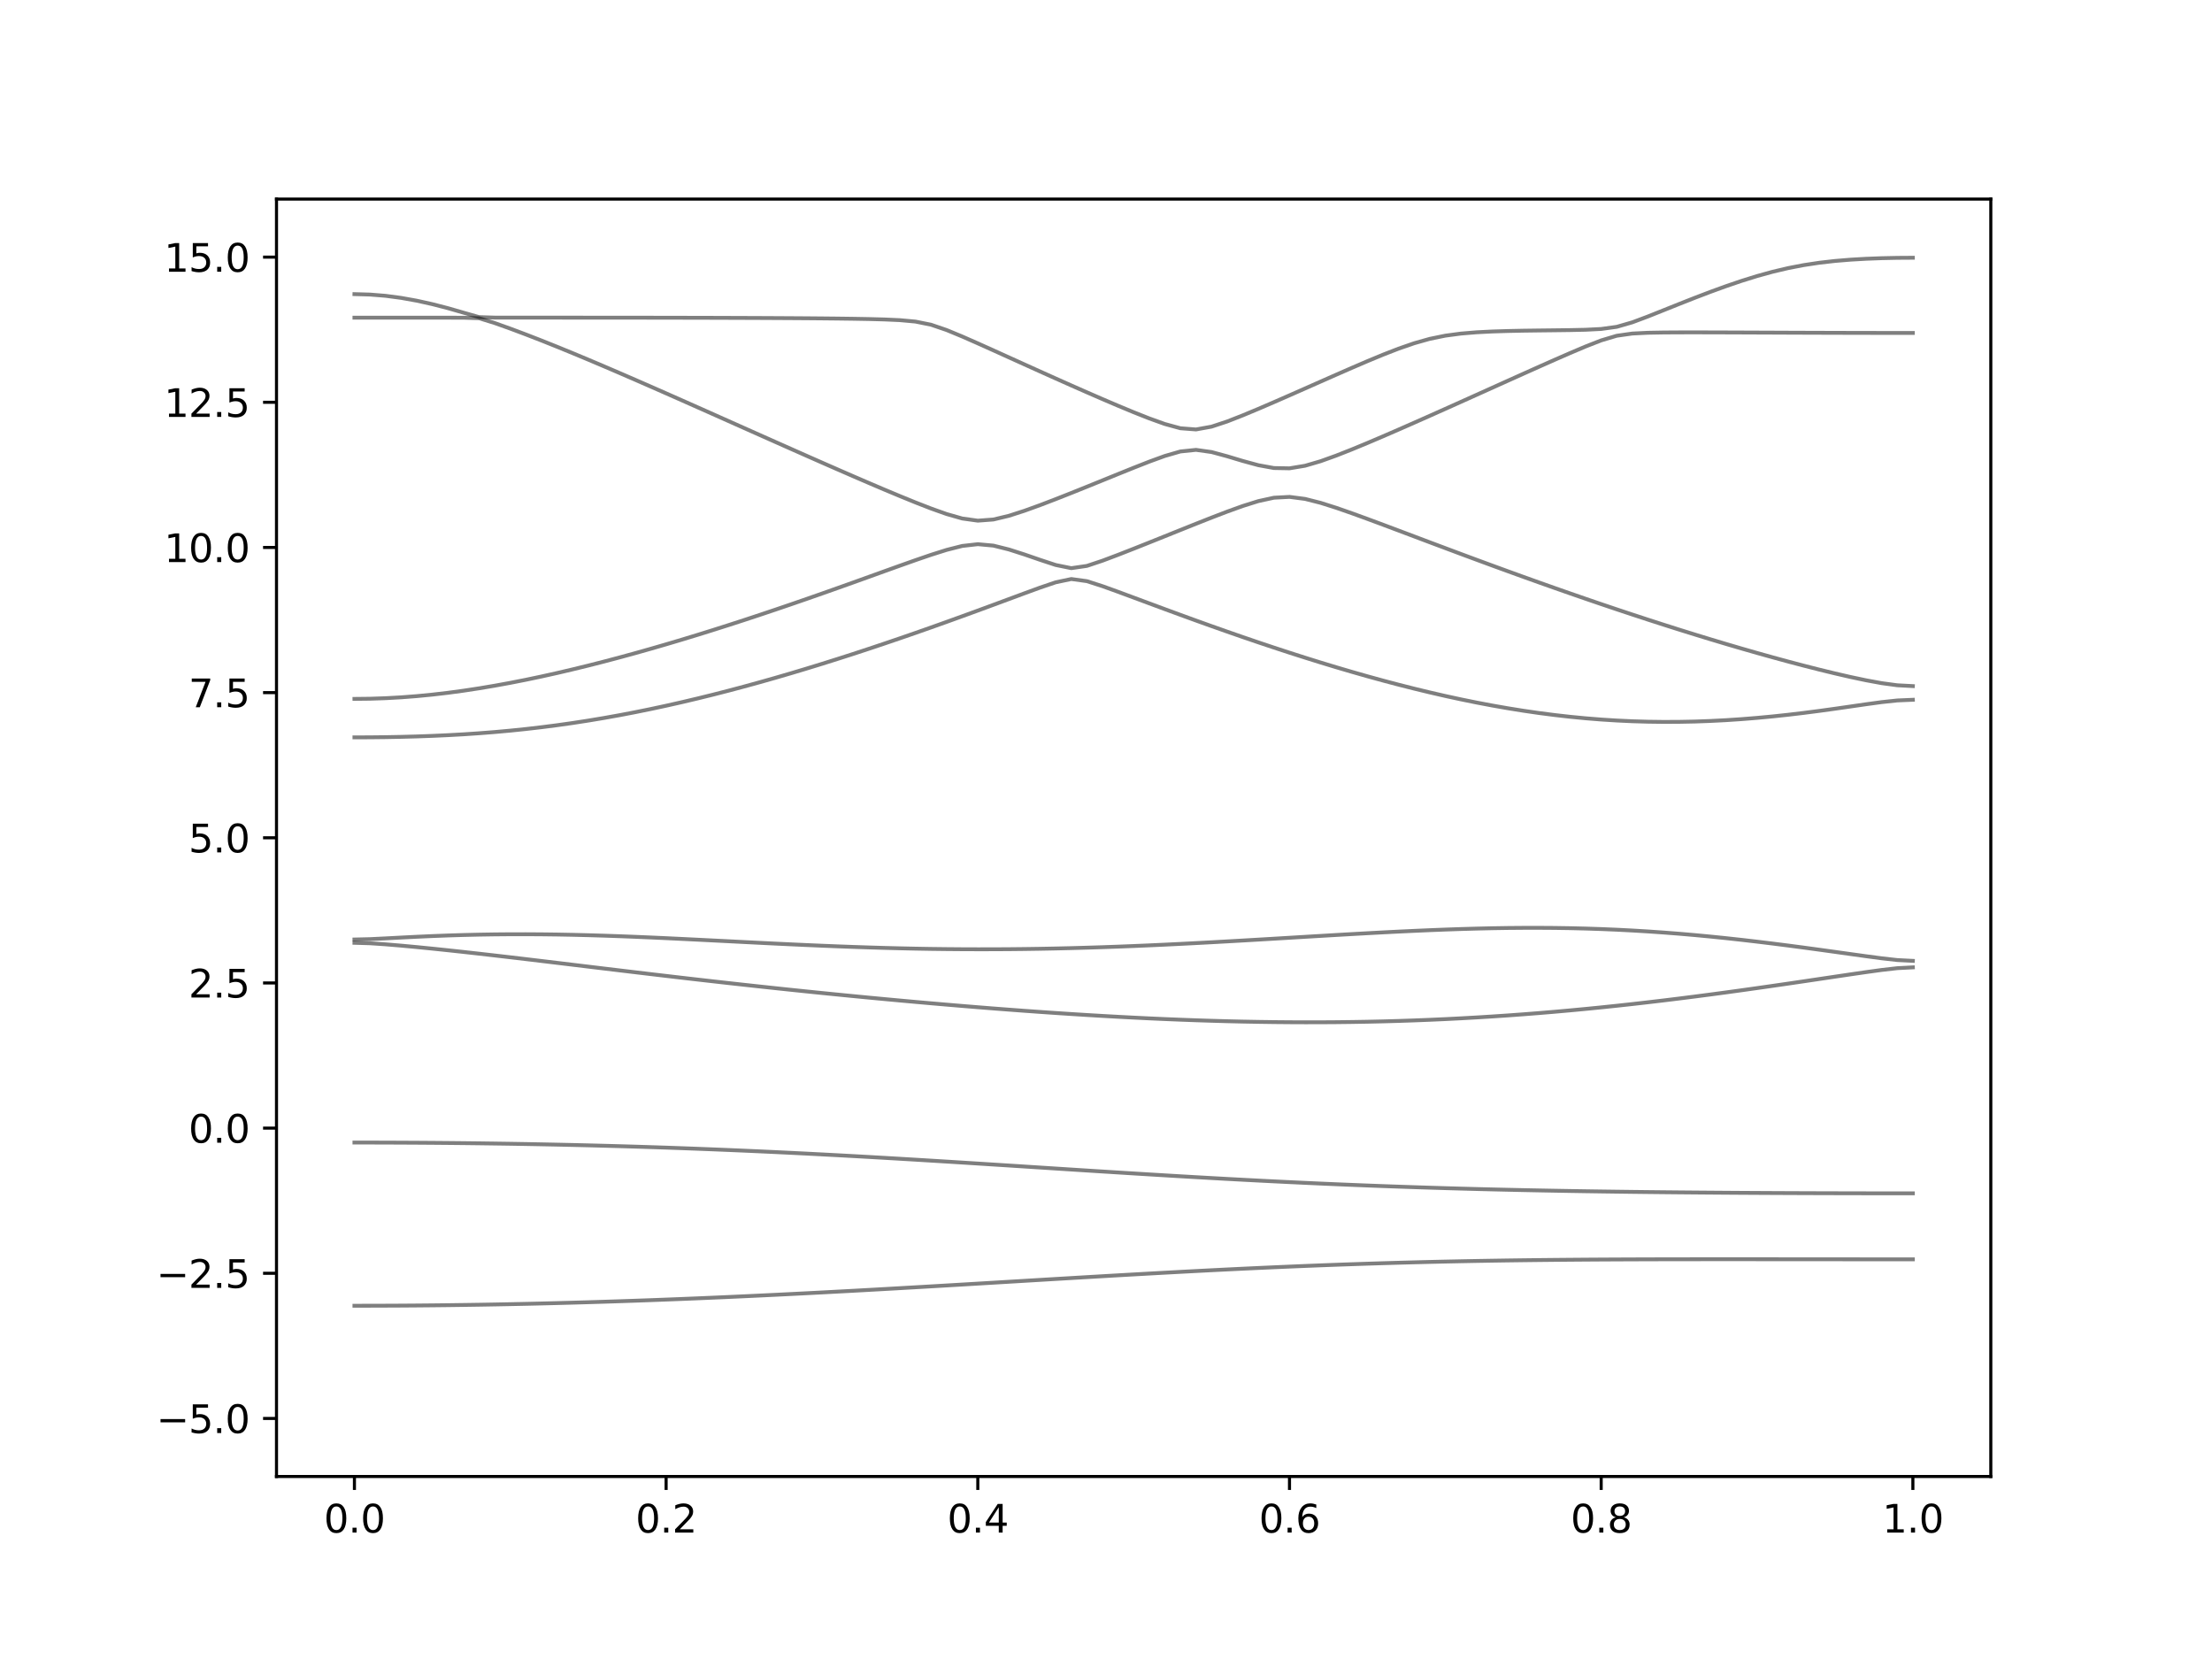 <?xml version="1.0" encoding="utf-8" standalone="no"?>
<!DOCTYPE svg PUBLIC "-//W3C//DTD SVG 1.1//EN"
  "http://www.w3.org/Graphics/SVG/1.1/DTD/svg11.dtd">
<svg xmlns:xlink="http://www.w3.org/1999/xlink" width="576pt" height="432pt" viewBox="0 0 576 432" xmlns="http://www.w3.org/2000/svg" version="1.1">
 <defs>
  <style type="text/css">*{stroke-linejoin: round; stroke-linecap: butt}</style>
 </defs>
 <g id="figure_1">
  <g id="patch_1">
   <path d="M 0 432 
L 576 432 
L 576 0 
L 0 0 
z
" style="fill: #ffffff"/>
  </g>
  <g id="axes_1">
   <g id="patch_2">
    <path d="M 72 384.48 
L 518.4 384.48 
L 518.4 51.84 
L 72 51.84 
z
" style="fill: #ffffff"/>
   </g>
   <g id="matplotlib.axis_1">
    <g id="xtick_1">
     <g id="line2d_1">
      <defs>
       <path id="md7c63fa21c" d="M 0 0 
L 0 3.5 
" style="stroke: #000000; stroke-width: 0.8"/>
      </defs>
      <g>
       <use xlink:href="#md7c63fa21c" x="92.291" y="384.48" style="stroke: #000000; stroke-width: 0.8"/>
      </g>
     </g>
     <g id="text_1">
      <!-- 0.0 -->
      <g transform="translate(84.339 399.078) scale(0.1 -0.1)">
       <defs>
        <path id="DejaVuSans-30" d="M 2034 4250 
Q 1547 4250 1301 3770 
Q 1056 3291 1056 2328 
Q 1056 1369 1301 889 
Q 1547 409 2034 409 
Q 2525 409 2770 889 
Q 3016 1369 3016 2328 
Q 3016 3291 2770 3770 
Q 2525 4250 2034 4250 
z
M 2034 4750 
Q 2819 4750 3233 4129 
Q 3647 3509 3647 2328 
Q 3647 1150 3233 529 
Q 2819 -91 2034 -91 
Q 1250 -91 836 529 
Q 422 1150 422 2328 
Q 422 3509 836 4129 
Q 1250 4750 2034 4750 
z
" transform="scale(0.016)"/>
        <path id="DejaVuSans-2e" d="M 684 794 
L 1344 794 
L 1344 0 
L 684 0 
L 684 794 
z
" transform="scale(0.016)"/>
       </defs>
       <use xlink:href="#DejaVuSans-30"/>
       <use xlink:href="#DejaVuSans-2e" x="63.623"/>
       <use xlink:href="#DejaVuSans-30" x="95.41"/>
      </g>
     </g>
    </g>
    <g id="xtick_2">
     <g id="line2d_2">
      <g>
       <use xlink:href="#md7c63fa21c" x="173.455" y="384.48" style="stroke: #000000; stroke-width: 0.8"/>
      </g>
     </g>
     <g id="text_2">
      <!-- 0.2 -->
      <g transform="translate(165.503 399.078) scale(0.1 -0.1)">
       <defs>
        <path id="DejaVuSans-32" d="M 1228 531 
L 3431 531 
L 3431 0 
L 469 0 
L 469 531 
Q 828 903 1448 1529 
Q 2069 2156 2228 2338 
Q 2531 2678 2651 2914 
Q 2772 3150 2772 3378 
Q 2772 3750 2511 3984 
Q 2250 4219 1831 4219 
Q 1534 4219 1204 4116 
Q 875 4013 500 3803 
L 500 4441 
Q 881 4594 1212 4672 
Q 1544 4750 1819 4750 
Q 2544 4750 2975 4387 
Q 3406 4025 3406 3419 
Q 3406 3131 3298 2873 
Q 3191 2616 2906 2266 
Q 2828 2175 2409 1742 
Q 1991 1309 1228 531 
z
" transform="scale(0.016)"/>
       </defs>
       <use xlink:href="#DejaVuSans-30"/>
       <use xlink:href="#DejaVuSans-2e" x="63.623"/>
       <use xlink:href="#DejaVuSans-32" x="95.41"/>
      </g>
     </g>
    </g>
    <g id="xtick_3">
     <g id="line2d_3">
      <g>
       <use xlink:href="#md7c63fa21c" x="254.618" y="384.48" style="stroke: #000000; stroke-width: 0.8"/>
      </g>
     </g>
     <g id="text_3">
      <!-- 0.4 -->
      <g transform="translate(246.667 399.078) scale(0.1 -0.1)">
       <defs>
        <path id="DejaVuSans-34" d="M 2419 4116 
L 825 1625 
L 2419 1625 
L 2419 4116 
z
M 2253 4666 
L 3047 4666 
L 3047 1625 
L 3713 1625 
L 3713 1100 
L 3047 1100 
L 3047 0 
L 2419 0 
L 2419 1100 
L 313 1100 
L 313 1709 
L 2253 4666 
z
" transform="scale(0.016)"/>
       </defs>
       <use xlink:href="#DejaVuSans-30"/>
       <use xlink:href="#DejaVuSans-2e" x="63.623"/>
       <use xlink:href="#DejaVuSans-34" x="95.41"/>
      </g>
     </g>
    </g>
    <g id="xtick_4">
     <g id="line2d_4">
      <g>
       <use xlink:href="#md7c63fa21c" x="335.782" y="384.48" style="stroke: #000000; stroke-width: 0.8"/>
      </g>
     </g>
     <g id="text_4">
      <!-- 0.6 -->
      <g transform="translate(327.83 399.078) scale(0.1 -0.1)">
       <defs>
        <path id="DejaVuSans-36" d="M 2113 2584 
Q 1688 2584 1439 2293 
Q 1191 2003 1191 1497 
Q 1191 994 1439 701 
Q 1688 409 2113 409 
Q 2538 409 2786 701 
Q 3034 994 3034 1497 
Q 3034 2003 2786 2293 
Q 2538 2584 2113 2584 
z
M 3366 4563 
L 3366 3988 
Q 3128 4100 2886 4159 
Q 2644 4219 2406 4219 
Q 1781 4219 1451 3797 
Q 1122 3375 1075 2522 
Q 1259 2794 1537 2939 
Q 1816 3084 2150 3084 
Q 2853 3084 3261 2657 
Q 3669 2231 3669 1497 
Q 3669 778 3244 343 
Q 2819 -91 2113 -91 
Q 1303 -91 875 529 
Q 447 1150 447 2328 
Q 447 3434 972 4092 
Q 1497 4750 2381 4750 
Q 2619 4750 2861 4703 
Q 3103 4656 3366 4563 
z
" transform="scale(0.016)"/>
       </defs>
       <use xlink:href="#DejaVuSans-30"/>
       <use xlink:href="#DejaVuSans-2e" x="63.623"/>
       <use xlink:href="#DejaVuSans-36" x="95.41"/>
      </g>
     </g>
    </g>
    <g id="xtick_5">
     <g id="line2d_5">
      <g>
       <use xlink:href="#md7c63fa21c" x="416.945" y="384.48" style="stroke: #000000; stroke-width: 0.8"/>
      </g>
     </g>
     <g id="text_5">
      <!-- 0.8 -->
      <g transform="translate(408.994 399.078) scale(0.1 -0.1)">
       <defs>
        <path id="DejaVuSans-38" d="M 2034 2216 
Q 1584 2216 1326 1975 
Q 1069 1734 1069 1313 
Q 1069 891 1326 650 
Q 1584 409 2034 409 
Q 2484 409 2743 651 
Q 3003 894 3003 1313 
Q 3003 1734 2745 1975 
Q 2488 2216 2034 2216 
z
M 1403 2484 
Q 997 2584 770 2862 
Q 544 3141 544 3541 
Q 544 4100 942 4425 
Q 1341 4750 2034 4750 
Q 2731 4750 3128 4425 
Q 3525 4100 3525 3541 
Q 3525 3141 3298 2862 
Q 3072 2584 2669 2484 
Q 3125 2378 3379 2068 
Q 3634 1759 3634 1313 
Q 3634 634 3220 271 
Q 2806 -91 2034 -91 
Q 1263 -91 848 271 
Q 434 634 434 1313 
Q 434 1759 690 2068 
Q 947 2378 1403 2484 
z
M 1172 3481 
Q 1172 3119 1398 2916 
Q 1625 2713 2034 2713 
Q 2441 2713 2670 2916 
Q 2900 3119 2900 3481 
Q 2900 3844 2670 4047 
Q 2441 4250 2034 4250 
Q 1625 4250 1398 4047 
Q 1172 3844 1172 3481 
z
" transform="scale(0.016)"/>
       </defs>
       <use xlink:href="#DejaVuSans-30"/>
       <use xlink:href="#DejaVuSans-2e" x="63.623"/>
       <use xlink:href="#DejaVuSans-38" x="95.41"/>
      </g>
     </g>
    </g>
    <g id="xtick_6">
     <g id="line2d_6">
      <g>
       <use xlink:href="#md7c63fa21c" x="498.109" y="384.48" style="stroke: #000000; stroke-width: 0.8"/>
      </g>
     </g>
     <g id="text_6">
      <!-- 1.0 -->
      <g transform="translate(490.158 399.078) scale(0.1 -0.1)">
       <defs>
        <path id="DejaVuSans-31" d="M 794 531 
L 1825 531 
L 1825 4091 
L 703 3866 
L 703 4441 
L 1819 4666 
L 2450 4666 
L 2450 531 
L 3481 531 
L 3481 0 
L 794 0 
L 794 531 
z
" transform="scale(0.016)"/>
       </defs>
       <use xlink:href="#DejaVuSans-31"/>
       <use xlink:href="#DejaVuSans-2e" x="63.623"/>
       <use xlink:href="#DejaVuSans-30" x="95.41"/>
      </g>
     </g>
    </g>
   </g>
   <g id="matplotlib.axis_2">
    <g id="ytick_1">
     <g id="line2d_7">
      <defs>
       <path id="m3016b29d4e" d="M 0 0 
L -3.5 0 
" style="stroke: #000000; stroke-width: 0.8"/>
      </defs>
      <g>
       <use xlink:href="#m3016b29d4e" x="72" y="369.36" style="stroke: #000000; stroke-width: 0.8"/>
      </g>
     </g>
     <g id="text_7">
      <!-- −5.0 -->
      <g transform="translate(40.717 373.159) scale(0.1 -0.1)">
       <defs>
        <path id="DejaVuSans-2212" d="M 678 2272 
L 4684 2272 
L 4684 1741 
L 678 1741 
L 678 2272 
z
" transform="scale(0.016)"/>
        <path id="DejaVuSans-35" d="M 691 4666 
L 3169 4666 
L 3169 4134 
L 1269 4134 
L 1269 2991 
Q 1406 3038 1543 3061 
Q 1681 3084 1819 3084 
Q 2600 3084 3056 2656 
Q 3513 2228 3513 1497 
Q 3513 744 3044 326 
Q 2575 -91 1722 -91 
Q 1428 -91 1123 -41 
Q 819 9 494 109 
L 494 744 
Q 775 591 1075 516 
Q 1375 441 1709 441 
Q 2250 441 2565 725 
Q 2881 1009 2881 1497 
Q 2881 1984 2565 2268 
Q 2250 2553 1709 2553 
Q 1456 2553 1204 2497 
Q 953 2441 691 2322 
L 691 4666 
z
" transform="scale(0.016)"/>
       </defs>
       <use xlink:href="#DejaVuSans-2212"/>
       <use xlink:href="#DejaVuSans-35" x="83.789"/>
       <use xlink:href="#DejaVuSans-2e" x="147.412"/>
       <use xlink:href="#DejaVuSans-30" x="179.199"/>
      </g>
     </g>
    </g>
    <g id="ytick_2">
     <g id="line2d_8">
      <g>
       <use xlink:href="#m3016b29d4e" x="72" y="331.56" style="stroke: #000000; stroke-width: 0.8"/>
      </g>
     </g>
     <g id="text_8">
      <!-- −2.5 -->
      <g transform="translate(40.717 335.359) scale(0.1 -0.1)">
       <use xlink:href="#DejaVuSans-2212"/>
       <use xlink:href="#DejaVuSans-32" x="83.789"/>
       <use xlink:href="#DejaVuSans-2e" x="147.412"/>
       <use xlink:href="#DejaVuSans-35" x="179.199"/>
      </g>
     </g>
    </g>
    <g id="ytick_3">
     <g id="line2d_9">
      <g>
       <use xlink:href="#m3016b29d4e" x="72" y="293.76" style="stroke: #000000; stroke-width: 0.8"/>
      </g>
     </g>
     <g id="text_9">
      <!-- 0.0 -->
      <g transform="translate(49.097 297.559) scale(0.1 -0.1)">
       <use xlink:href="#DejaVuSans-30"/>
       <use xlink:href="#DejaVuSans-2e" x="63.623"/>
       <use xlink:href="#DejaVuSans-30" x="95.41"/>
      </g>
     </g>
    </g>
    <g id="ytick_4">
     <g id="line2d_10">
      <g>
       <use xlink:href="#m3016b29d4e" x="72" y="255.96" style="stroke: #000000; stroke-width: 0.8"/>
      </g>
     </g>
     <g id="text_10">
      <!-- 2.5 -->
      <g transform="translate(49.097 259.759) scale(0.1 -0.1)">
       <use xlink:href="#DejaVuSans-32"/>
       <use xlink:href="#DejaVuSans-2e" x="63.623"/>
       <use xlink:href="#DejaVuSans-35" x="95.41"/>
      </g>
     </g>
    </g>
    <g id="ytick_5">
     <g id="line2d_11">
      <g>
       <use xlink:href="#m3016b29d4e" x="72" y="218.16" style="stroke: #000000; stroke-width: 0.8"/>
      </g>
     </g>
     <g id="text_11">
      <!-- 5.0 -->
      <g transform="translate(49.097 221.959) scale(0.1 -0.1)">
       <use xlink:href="#DejaVuSans-35"/>
       <use xlink:href="#DejaVuSans-2e" x="63.623"/>
       <use xlink:href="#DejaVuSans-30" x="95.41"/>
      </g>
     </g>
    </g>
    <g id="ytick_6">
     <g id="line2d_12">
      <g>
       <use xlink:href="#m3016b29d4e" x="72" y="180.36" style="stroke: #000000; stroke-width: 0.8"/>
      </g>
     </g>
     <g id="text_12">
      <!-- 7.5 -->
      <g transform="translate(49.097 184.159) scale(0.1 -0.1)">
       <defs>
        <path id="DejaVuSans-37" d="M 525 4666 
L 3525 4666 
L 3525 4397 
L 1831 0 
L 1172 0 
L 2766 4134 
L 525 4134 
L 525 4666 
z
" transform="scale(0.016)"/>
       </defs>
       <use xlink:href="#DejaVuSans-37"/>
       <use xlink:href="#DejaVuSans-2e" x="63.623"/>
       <use xlink:href="#DejaVuSans-35" x="95.41"/>
      </g>
     </g>
    </g>
    <g id="ytick_7">
     <g id="line2d_13">
      <g>
       <use xlink:href="#m3016b29d4e" x="72" y="142.56" style="stroke: #000000; stroke-width: 0.8"/>
      </g>
     </g>
     <g id="text_13">
      <!-- 10.0 -->
      <g transform="translate(42.734 146.359) scale(0.1 -0.1)">
       <use xlink:href="#DejaVuSans-31"/>
       <use xlink:href="#DejaVuSans-30" x="63.623"/>
       <use xlink:href="#DejaVuSans-2e" x="127.246"/>
       <use xlink:href="#DejaVuSans-30" x="159.033"/>
      </g>
     </g>
    </g>
    <g id="ytick_8">
     <g id="line2d_14">
      <g>
       <use xlink:href="#m3016b29d4e" x="72" y="104.76" style="stroke: #000000; stroke-width: 0.8"/>
      </g>
     </g>
     <g id="text_14">
      <!-- 12.5 -->
      <g transform="translate(42.734 108.559) scale(0.1 -0.1)">
       <use xlink:href="#DejaVuSans-31"/>
       <use xlink:href="#DejaVuSans-32" x="63.623"/>
       <use xlink:href="#DejaVuSans-2e" x="127.246"/>
       <use xlink:href="#DejaVuSans-35" x="159.033"/>
      </g>
     </g>
    </g>
    <g id="ytick_9">
     <g id="line2d_15">
      <g>
       <use xlink:href="#m3016b29d4e" x="72" y="66.96" style="stroke: #000000; stroke-width: 0.8"/>
      </g>
     </g>
     <g id="text_15">
      <!-- 15.0 -->
      <g transform="translate(42.734 70.759) scale(0.1 -0.1)">
       <use xlink:href="#DejaVuSans-31"/>
       <use xlink:href="#DejaVuSans-35" x="63.623"/>
       <use xlink:href="#DejaVuSans-2e" x="127.246"/>
       <use xlink:href="#DejaVuSans-30" x="159.033"/>
      </g>
     </g>
    </g>
   </g>
   <g id="line2d_16">
    <path d="M 92.291 340.012 
L 96.349 340.008 
L 100.407 339.995 
L 104.465 339.976 
L 108.524 339.946 
L 112.582 339.909 
L 116.64 339.864 
L 120.698 339.809 
L 124.756 339.749 
L 128.815 339.679 
L 132.873 339.601 
L 136.931 339.516 
L 140.989 339.422 
L 145.047 339.321 
L 149.105 339.212 
L 153.164 339.097 
L 157.222 338.973 
L 161.28 338.842 
L 165.338 338.704 
L 169.396 338.559 
L 173.455 338.406 
L 177.513 338.248 
L 181.571 338.083 
L 185.629 337.91 
L 189.687 337.733 
L 193.745 337.549 
L 197.804 337.36 
L 201.862 337.165 
L 205.92 336.964 
L 209.978 336.758 
L 214.036 336.548 
L 218.095 336.333 
L 222.153 336.116 
L 226.211 335.892 
L 230.269 335.665 
L 234.327 335.435 
L 238.385 335.202 
L 242.444 334.968 
L 246.502 334.731 
L 250.56 334.492 
L 254.618 334.25 
L 258.676 334.008 
L 262.735 333.766 
L 266.793 333.524 
L 270.851 333.281 
L 274.909 333.04 
L 278.967 332.8 
L 283.025 332.561 
L 287.084 332.324 
L 291.142 332.089 
L 295.2 331.859 
L 299.258 331.631 
L 303.316 331.409 
L 307.375 331.19 
L 311.433 330.975 
L 315.491 330.766 
L 319.549 330.564 
L 323.607 330.367 
L 327.665 330.178 
L 331.724 329.995 
L 335.782 329.82 
L 339.84 329.652 
L 343.898 329.492 
L 347.956 329.34 
L 352.015 329.197 
L 356.073 329.061 
L 360.131 328.934 
L 364.189 328.816 
L 368.247 328.707 
L 372.305 328.604 
L 376.364 328.512 
L 380.422 328.427 
L 384.48 328.35 
L 388.538 328.28 
L 392.596 328.217 
L 396.655 328.163 
L 400.713 328.114 
L 404.771 328.072 
L 408.829 328.036 
L 412.887 328.004 
L 416.945 327.978 
L 421.004 327.957 
L 425.062 327.94 
L 429.12 327.927 
L 433.178 327.916 
L 437.236 327.91 
L 441.295 327.905 
L 445.353 327.902 
L 449.411 327.901 
L 453.469 327.902 
L 457.527 327.904 
L 461.585 327.905 
L 465.644 327.909 
L 469.702 327.912 
L 473.76 327.915 
L 477.818 327.918 
L 481.876 327.921 
L 485.935 327.922 
L 489.993 327.925 
L 494.051 327.925 
L 498.109 327.925 
" clip-path="url(#p1b04d01062)" style="fill: none; stroke: #000000; stroke-opacity: 0.5; stroke-linecap: square"/>
   </g>
   <g id="line2d_17">
    <path d="M 92.291 297.516 
L 96.349 297.519 
L 100.407 297.528 
L 104.465 297.545 
L 108.524 297.566 
L 112.582 297.594 
L 116.64 297.629 
L 120.698 297.67 
L 124.756 297.718 
L 128.815 297.773 
L 132.873 297.833 
L 136.931 297.901 
L 140.989 297.977 
L 145.047 298.059 
L 149.105 298.148 
L 153.164 298.245 
L 157.222 298.349 
L 161.28 298.461 
L 165.338 298.579 
L 169.396 298.706 
L 173.455 298.84 
L 177.513 298.984 
L 181.571 299.134 
L 185.629 299.291 
L 189.687 299.457 
L 193.745 299.63 
L 197.804 299.811 
L 201.862 299.999 
L 205.92 300.194 
L 209.978 300.395 
L 214.036 300.605 
L 218.095 300.82 
L 222.153 301.04 
L 226.211 301.267 
L 230.269 301.5 
L 234.327 301.737 
L 238.385 301.979 
L 242.444 302.226 
L 246.502 302.475 
L 250.56 302.728 
L 254.618 302.983 
L 258.676 303.242 
L 262.735 303.5 
L 266.793 303.76 
L 270.851 304.022 
L 274.909 304.282 
L 278.967 304.542 
L 283.025 304.801 
L 287.084 305.058 
L 291.142 305.312 
L 295.2 305.564 
L 299.258 305.812 
L 303.316 306.057 
L 307.375 306.298 
L 311.433 306.532 
L 315.491 306.762 
L 319.549 306.987 
L 323.607 307.205 
L 327.665 307.418 
L 331.724 307.624 
L 335.782 307.822 
L 339.84 308.012 
L 343.898 308.197 
L 347.956 308.373 
L 352.015 308.541 
L 356.073 308.703 
L 360.131 308.856 
L 364.189 309.001 
L 368.247 309.139 
L 372.305 309.269 
L 376.364 309.393 
L 380.422 309.507 
L 384.48 309.616 
L 388.538 309.718 
L 392.596 309.811 
L 396.655 309.901 
L 400.713 309.982 
L 404.771 310.058 
L 408.829 310.129 
L 412.887 310.194 
L 416.945 310.254 
L 421.004 310.31 
L 425.062 310.362 
L 429.12 310.409 
L 433.178 310.451 
L 437.236 310.49 
L 441.295 310.525 
L 445.353 310.558 
L 449.411 310.587 
L 453.469 310.614 
L 457.527 310.637 
L 461.585 310.658 
L 465.644 310.676 
L 469.702 310.693 
L 473.76 310.706 
L 477.818 310.717 
L 481.876 310.726 
L 485.935 310.734 
L 489.993 310.74 
L 494.051 310.743 
L 498.109 310.743 
" clip-path="url(#p1b04d01062)" style="fill: none; stroke: #000000; stroke-opacity: 0.5; stroke-linecap: square"/>
   </g>
   <g id="line2d_18">
    <path d="M 92.291 245.508 
L 96.349 245.627 
L 100.407 245.901 
L 104.465 246.241 
L 108.524 246.619 
L 112.582 247.023 
L 116.64 247.446 
L 120.698 247.886 
L 124.756 248.338 
L 128.815 248.802 
L 132.873 249.274 
L 136.931 249.753 
L 140.989 250.237 
L 145.047 250.725 
L 149.105 251.214 
L 153.164 251.705 
L 157.222 252.195 
L 161.28 252.682 
L 165.338 253.167 
L 169.396 253.65 
L 173.455 254.127 
L 177.513 254.601 
L 181.571 255.069 
L 185.629 255.531 
L 189.687 255.987 
L 193.745 256.436 
L 197.804 256.878 
L 201.862 257.313 
L 205.92 257.743 
L 209.978 258.163 
L 214.036 258.577 
L 218.095 258.982 
L 222.153 259.382 
L 226.211 259.773 
L 230.269 260.156 
L 234.327 260.531 
L 238.385 260.898 
L 242.444 261.257 
L 246.502 261.606 
L 250.56 261.948 
L 254.618 262.279 
L 258.676 262.601 
L 262.735 262.912 
L 266.793 263.215 
L 270.851 263.505 
L 274.909 263.783 
L 278.967 264.049 
L 283.025 264.303 
L 287.084 264.544 
L 291.142 264.772 
L 295.2 264.984 
L 299.258 265.182 
L 303.316 265.363 
L 307.375 265.528 
L 311.433 265.678 
L 315.491 265.809 
L 319.549 265.923 
L 323.607 266.018 
L 327.665 266.093 
L 331.724 266.151 
L 335.782 266.187 
L 339.84 266.204 
L 343.898 266.199 
L 347.956 266.172 
L 352.015 266.125 
L 356.073 266.056 
L 360.131 265.965 
L 364.189 265.852 
L 368.247 265.714 
L 372.305 265.555 
L 376.364 265.374 
L 380.422 265.168 
L 384.48 264.941 
L 388.538 264.69 
L 392.596 264.418 
L 396.655 264.122 
L 400.713 263.804 
L 404.771 263.466 
L 408.829 263.104 
L 412.887 262.722 
L 416.945 262.319 
L 421.004 261.896 
L 425.062 261.453 
L 429.12 260.99 
L 433.178 260.511 
L 437.236 260.014 
L 441.295 259.5 
L 445.353 258.97 
L 449.411 258.426 
L 453.469 257.868 
L 457.527 257.298 
L 461.585 256.718 
L 465.644 256.128 
L 469.702 255.531 
L 473.76 254.927 
L 477.818 254.324 
L 481.876 253.722 
L 485.935 253.133 
L 489.993 252.576 
L 494.051 252.11 
L 498.109 251.899 
" clip-path="url(#p1b04d01062)" style="fill: none; stroke: #000000; stroke-opacity: 0.5; stroke-linecap: square"/>
   </g>
   <g id="line2d_19">
    <path d="M 92.291 244.644 
L 96.349 244.549 
L 100.407 244.351 
L 104.465 244.136 
L 108.524 243.932 
L 112.582 243.751 
L 116.64 243.596 
L 120.698 243.472 
L 124.756 243.377 
L 128.815 243.312 
L 132.873 243.277 
L 136.931 243.273 
L 140.989 243.297 
L 145.047 243.347 
L 149.105 243.424 
L 153.164 243.524 
L 157.222 243.645 
L 161.28 243.784 
L 165.338 243.941 
L 169.396 244.113 
L 173.455 244.296 
L 177.513 244.49 
L 181.571 244.69 
L 185.629 244.894 
L 189.687 245.099 
L 193.745 245.306 
L 197.804 245.511 
L 201.862 245.71 
L 205.92 245.902 
L 209.978 246.087 
L 214.036 246.262 
L 218.095 246.425 
L 222.153 246.575 
L 226.211 246.711 
L 230.269 246.832 
L 234.327 246.936 
L 238.385 247.024 
L 242.444 247.094 
L 246.502 247.144 
L 250.56 247.177 
L 254.618 247.19 
L 258.676 247.186 
L 262.735 247.163 
L 266.793 247.121 
L 270.851 247.06 
L 274.909 246.982 
L 278.967 246.886 
L 283.025 246.773 
L 287.084 246.645 
L 291.142 246.501 
L 295.2 246.342 
L 299.258 246.17 
L 303.316 245.984 
L 307.375 245.787 
L 311.433 245.58 
L 315.491 245.364 
L 319.549 245.14 
L 323.607 244.909 
L 327.665 244.673 
L 331.724 244.433 
L 335.782 244.191 
L 339.84 243.947 
L 343.898 243.707 
L 347.956 243.468 
L 352.015 243.235 
L 356.073 243.008 
L 360.131 242.79 
L 364.189 242.585 
L 368.247 242.393 
L 372.305 242.216 
L 376.364 242.056 
L 380.422 241.917 
L 384.48 241.802 
L 388.538 241.709 
L 392.596 241.644 
L 396.655 241.61 
L 400.713 241.605 
L 404.771 241.632 
L 408.829 241.694 
L 412.887 241.791 
L 416.945 241.924 
L 421.004 242.095 
L 425.062 242.302 
L 429.12 242.546 
L 433.178 242.827 
L 437.236 243.141 
L 441.295 243.492 
L 445.353 243.876 
L 449.411 244.29 
L 453.469 244.733 
L 457.527 245.205 
L 461.585 245.7 
L 465.644 246.217 
L 469.702 246.753 
L 473.76 247.305 
L 477.818 247.868 
L 481.876 248.436 
L 485.935 249 
L 489.993 249.54 
L 494.051 249.997 
L 498.109 250.204 
" clip-path="url(#p1b04d01062)" style="fill: none; stroke: #000000; stroke-opacity: 0.5; stroke-linecap: square"/>
   </g>
   <g id="line2d_20">
    <path d="M 92.291 192.011 
L 96.349 191.996 
L 100.407 191.951 
L 104.465 191.875 
L 108.524 191.767 
L 112.582 191.621 
L 116.64 191.437 
L 120.698 191.212 
L 124.756 190.939 
L 128.815 190.622 
L 132.873 190.255 
L 136.931 189.836 
L 140.989 189.367 
L 145.047 188.845 
L 149.105 188.271 
L 153.164 187.645 
L 157.222 186.969 
L 161.28 186.242 
L 165.338 185.465 
L 169.396 184.64 
L 173.455 183.77 
L 177.513 182.855 
L 181.571 181.896 
L 185.629 180.897 
L 189.687 179.857 
L 193.745 178.778 
L 197.804 177.663 
L 201.862 176.513 
L 205.92 175.33 
L 209.978 174.112 
L 214.036 172.867 
L 218.095 171.589 
L 222.153 170.286 
L 226.211 168.953 
L 230.269 167.597 
L 234.327 166.215 
L 238.385 164.812 
L 242.444 163.385 
L 246.502 161.939 
L 250.56 160.474 
L 254.618 158.992 
L 258.676 157.497 
L 262.735 155.993 
L 266.793 154.488 
L 270.851 153.006 
L 274.909 151.63 
L 278.967 150.776 
L 283.025 151.333 
L 287.084 152.639 
L 291.142 154.104 
L 295.2 155.607 
L 299.258 157.116 
L 303.316 158.62 
L 307.375 160.111 
L 311.433 161.587 
L 315.491 163.042 
L 319.549 164.476 
L 323.607 165.887 
L 327.665 167.272 
L 331.724 168.63 
L 335.782 169.959 
L 339.84 171.256 
L 343.898 172.522 
L 347.956 173.753 
L 352.015 174.947 
L 356.073 176.104 
L 360.131 177.22 
L 364.189 178.292 
L 368.247 179.32 
L 372.305 180.301 
L 376.364 181.234 
L 380.422 182.114 
L 384.48 182.939 
L 388.538 183.709 
L 392.596 184.421 
L 396.655 185.073 
L 400.713 185.663 
L 404.771 186.187 
L 408.829 186.647 
L 412.887 187.04 
L 416.945 187.365 
L 421.004 187.622 
L 425.062 187.811 
L 429.12 187.931 
L 433.178 187.984 
L 437.236 187.967 
L 441.295 187.887 
L 445.353 187.74 
L 449.411 187.533 
L 453.469 187.264 
L 457.527 186.936 
L 461.585 186.555 
L 465.644 186.121 
L 469.702 185.638 
L 473.76 185.114 
L 477.818 184.553 
L 481.876 183.969 
L 485.935 183.381 
L 489.993 182.829 
L 494.051 182.395 
L 498.109 182.22 
" clip-path="url(#p1b04d01062)" style="fill: none; stroke: #000000; stroke-opacity: 0.5; stroke-linecap: square"/>
   </g>
   <g id="line2d_21">
    <path d="M 92.291 181.991 
L 96.349 181.946 
L 100.407 181.808 
L 104.465 181.583 
L 108.524 181.27 
L 112.582 180.876 
L 116.64 180.402 
L 120.698 179.855 
L 124.756 179.237 
L 128.815 178.555 
L 132.873 177.812 
L 136.931 177.012 
L 140.989 176.16 
L 145.047 175.257 
L 149.105 174.307 
L 153.164 173.316 
L 157.222 172.281 
L 161.28 171.209 
L 165.338 170.1 
L 169.396 168.956 
L 173.455 167.78 
L 177.513 166.574 
L 181.571 165.337 
L 185.629 164.073 
L 189.687 162.783 
L 193.745 161.468 
L 197.804 160.128 
L 201.862 158.767 
L 205.92 157.385 
L 209.978 155.984 
L 214.036 154.564 
L 218.095 153.13 
L 222.153 151.682 
L 226.211 150.224 
L 230.269 148.762 
L 234.327 147.305 
L 238.385 145.867 
L 242.444 144.474 
L 246.502 143.192 
L 250.56 142.165 
L 254.618 141.704 
L 258.676 142.076 
L 262.735 143.088 
L 266.793 144.391 
L 270.851 145.79 
L 274.909 147.125 
L 278.967 147.95 
L 283.025 147.359 
L 287.084 146.004 
L 291.142 144.474 
L 295.2 142.887 
L 299.258 141.272 
L 303.316 139.643 
L 307.375 138.012 
L 311.433 136.388 
L 315.491 134.785 
L 319.549 133.228 
L 323.607 131.764 
L 327.665 130.491 
L 331.724 129.605 
L 335.782 129.389 
L 339.84 129.917 
L 343.898 130.946 
L 347.956 132.233 
L 352.015 133.647 
L 356.073 135.124 
L 360.131 136.631 
L 364.189 138.156 
L 368.247 139.684 
L 372.305 141.213 
L 376.364 142.735 
L 380.422 144.252 
L 384.48 145.758 
L 388.538 147.252 
L 392.596 148.733 
L 396.655 150.202 
L 400.713 151.655 
L 404.771 153.093 
L 408.829 154.514 
L 412.887 155.919 
L 416.945 157.307 
L 421.004 158.675 
L 425.062 160.024 
L 429.12 161.354 
L 433.178 162.662 
L 437.236 163.95 
L 441.295 165.214 
L 445.353 166.456 
L 449.411 167.673 
L 453.469 168.864 
L 457.527 170.029 
L 461.585 171.164 
L 465.644 172.269 
L 469.702 173.338 
L 473.76 174.371 
L 477.818 175.358 
L 481.876 176.291 
L 485.935 177.149 
L 489.993 177.894 
L 494.051 178.444 
L 498.109 178.657 
" clip-path="url(#p1b04d01062)" style="fill: none; stroke: #000000; stroke-opacity: 0.5; stroke-linecap: square"/>
   </g>
   <g id="line2d_22">
    <path d="M 92.291 82.724 
L 96.349 82.724 
L 100.407 82.724 
L 104.465 82.724 
L 108.524 82.724 
L 112.582 82.724 
L 116.64 82.726 
L 120.698 82.733 
L 124.756 82.865 
L 128.815 84.12 
L 132.873 85.57 
L 136.931 87.092 
L 140.989 88.669 
L 145.047 90.292 
L 149.105 91.953 
L 153.164 93.647 
L 157.222 95.367 
L 161.28 97.109 
L 165.338 98.868 
L 169.396 100.643 
L 173.455 102.428 
L 177.513 104.223 
L 181.571 106.024 
L 185.629 107.829 
L 189.687 109.639 
L 193.745 111.449 
L 197.804 113.257 
L 201.862 115.064 
L 205.92 116.867 
L 209.978 118.664 
L 214.036 120.455 
L 218.095 122.234 
L 222.153 124.002 
L 226.211 125.753 
L 230.269 127.482 
L 234.327 129.18 
L 238.385 130.834 
L 242.444 132.414 
L 246.502 133.857 
L 250.56 135.015 
L 254.618 135.581 
L 258.676 135.278 
L 262.735 134.304 
L 266.793 132.994 
L 270.851 131.525 
L 274.909 129.973 
L 278.967 128.371 
L 283.025 126.741 
L 287.084 125.095 
L 291.142 123.445 
L 295.2 121.808 
L 299.258 120.213 
L 303.316 118.734 
L 307.375 117.562 
L 311.433 117.143 
L 315.491 117.713 
L 319.549 118.813 
L 323.607 120.031 
L 327.665 121.135 
L 331.724 121.876 
L 335.782 121.951 
L 339.84 121.279 
L 343.898 120.092 
L 347.956 118.633 
L 352.015 117.031 
L 356.073 115.352 
L 360.131 113.622 
L 364.189 111.86 
L 368.247 110.075 
L 372.305 108.275 
L 376.364 106.463 
L 380.422 104.642 
L 384.48 102.817 
L 388.538 100.989 
L 392.596 99.161 
L 396.655 97.336 
L 400.713 95.52 
L 404.771 93.719 
L 408.829 91.944 
L 412.887 90.224 
L 416.945 88.638 
L 421.004 87.428 
L 425.062 86.852 
L 429.12 86.651 
L 433.178 86.578 
L 437.236 86.554 
L 441.295 86.549 
L 445.353 86.556 
L 449.411 86.568 
L 453.469 86.583 
L 457.527 86.599 
L 461.585 86.614 
L 465.644 86.631 
L 469.702 86.646 
L 473.76 86.658 
L 477.818 86.67 
L 481.876 86.681 
L 485.935 86.689 
L 489.993 86.695 
L 494.051 86.698 
L 498.109 86.699 
" clip-path="url(#p1b04d01062)" style="fill: none; stroke: #000000; stroke-opacity: 0.5; stroke-linecap: square"/>
   </g>
   <g id="line2d_23">
    <path d="M 92.291 76.59 
L 96.349 76.702 
L 100.407 77.031 
L 104.465 77.571 
L 108.524 78.3 
L 112.582 79.2 
L 116.64 80.247 
L 120.698 81.419 
L 124.756 82.574 
L 128.815 82.701 
L 132.873 82.707 
L 136.931 82.711 
L 140.989 82.712 
L 145.047 82.712 
L 149.105 82.714 
L 153.164 82.715 
L 157.222 82.718 
L 161.28 82.721 
L 165.338 82.724 
L 169.396 82.729 
L 173.455 82.735 
L 177.513 82.742 
L 181.571 82.751 
L 185.629 82.76 
L 189.687 82.774 
L 193.745 82.788 
L 197.804 82.804 
L 201.862 82.824 
L 205.92 82.848 
L 209.978 82.875 
L 214.036 82.91 
L 218.095 82.951 
L 222.153 83.005 
L 226.211 83.078 
L 230.269 83.185 
L 234.327 83.367 
L 238.385 83.739 
L 242.444 84.558 
L 246.502 85.943 
L 250.56 87.623 
L 254.618 89.41 
L 258.676 91.234 
L 262.735 93.071 
L 266.793 94.908 
L 270.851 96.74 
L 274.909 98.561 
L 278.967 100.369 
L 283.025 102.158 
L 287.084 103.924 
L 291.142 105.658 
L 295.2 107.344 
L 299.258 108.951 
L 303.316 110.409 
L 307.375 111.519 
L 311.433 111.83 
L 315.491 111.095 
L 319.549 109.751 
L 323.607 108.162 
L 327.665 106.469 
L 331.724 104.722 
L 335.782 102.946 
L 339.84 101.155 
L 343.898 99.359 
L 347.956 97.566 
L 352.015 95.791 
L 356.073 94.047 
L 360.131 92.363 
L 364.189 90.785 
L 368.247 89.38 
L 372.305 88.235 
L 376.364 87.405 
L 380.422 86.862 
L 384.48 86.527 
L 388.538 86.32 
L 392.596 86.193 
L 396.655 86.109 
L 400.713 86.054 
L 404.771 86.008 
L 408.829 85.955 
L 412.887 85.868 
L 416.945 85.663 
L 421.004 85.102 
L 425.062 83.929 
L 429.12 82.407 
L 433.178 80.787 
L 437.236 79.162 
L 441.295 77.562 
L 445.353 76.012 
L 449.411 74.535 
L 453.469 73.152 
L 457.527 71.888 
L 461.585 70.766 
L 465.644 69.81 
L 469.702 69.027 
L 473.76 68.415 
L 477.818 67.953 
L 481.876 67.618 
L 485.935 67.383 
L 489.993 67.231 
L 494.051 67.144 
L 498.109 67.117 
" clip-path="url(#p1b04d01062)" style="fill: none; stroke: #000000; stroke-opacity: 0.5; stroke-linecap: square"/>
   </g>
   <g id="patch_3">
    <path d="M 72 384.48 
L 72 51.84 
" style="fill: none; stroke: #000000; stroke-width: 0.8; stroke-linejoin: miter; stroke-linecap: square"/>
   </g>
   <g id="patch_4">
    <path d="M 518.4 384.48 
L 518.4 51.84 
" style="fill: none; stroke: #000000; stroke-width: 0.8; stroke-linejoin: miter; stroke-linecap: square"/>
   </g>
   <g id="patch_5">
    <path d="M 72 384.48 
L 518.4 384.48 
" style="fill: none; stroke: #000000; stroke-width: 0.8; stroke-linejoin: miter; stroke-linecap: square"/>
   </g>
   <g id="patch_6">
    <path d="M 72 51.84 
L 518.4 51.84 
" style="fill: none; stroke: #000000; stroke-width: 0.8; stroke-linejoin: miter; stroke-linecap: square"/>
   </g>
  </g>
 </g>
 <defs>
  <clipPath id="p1b04d01062">
   <rect x="72" y="51.84" width="446.4" height="332.64"/>
  </clipPath>
 </defs>
</svg>
